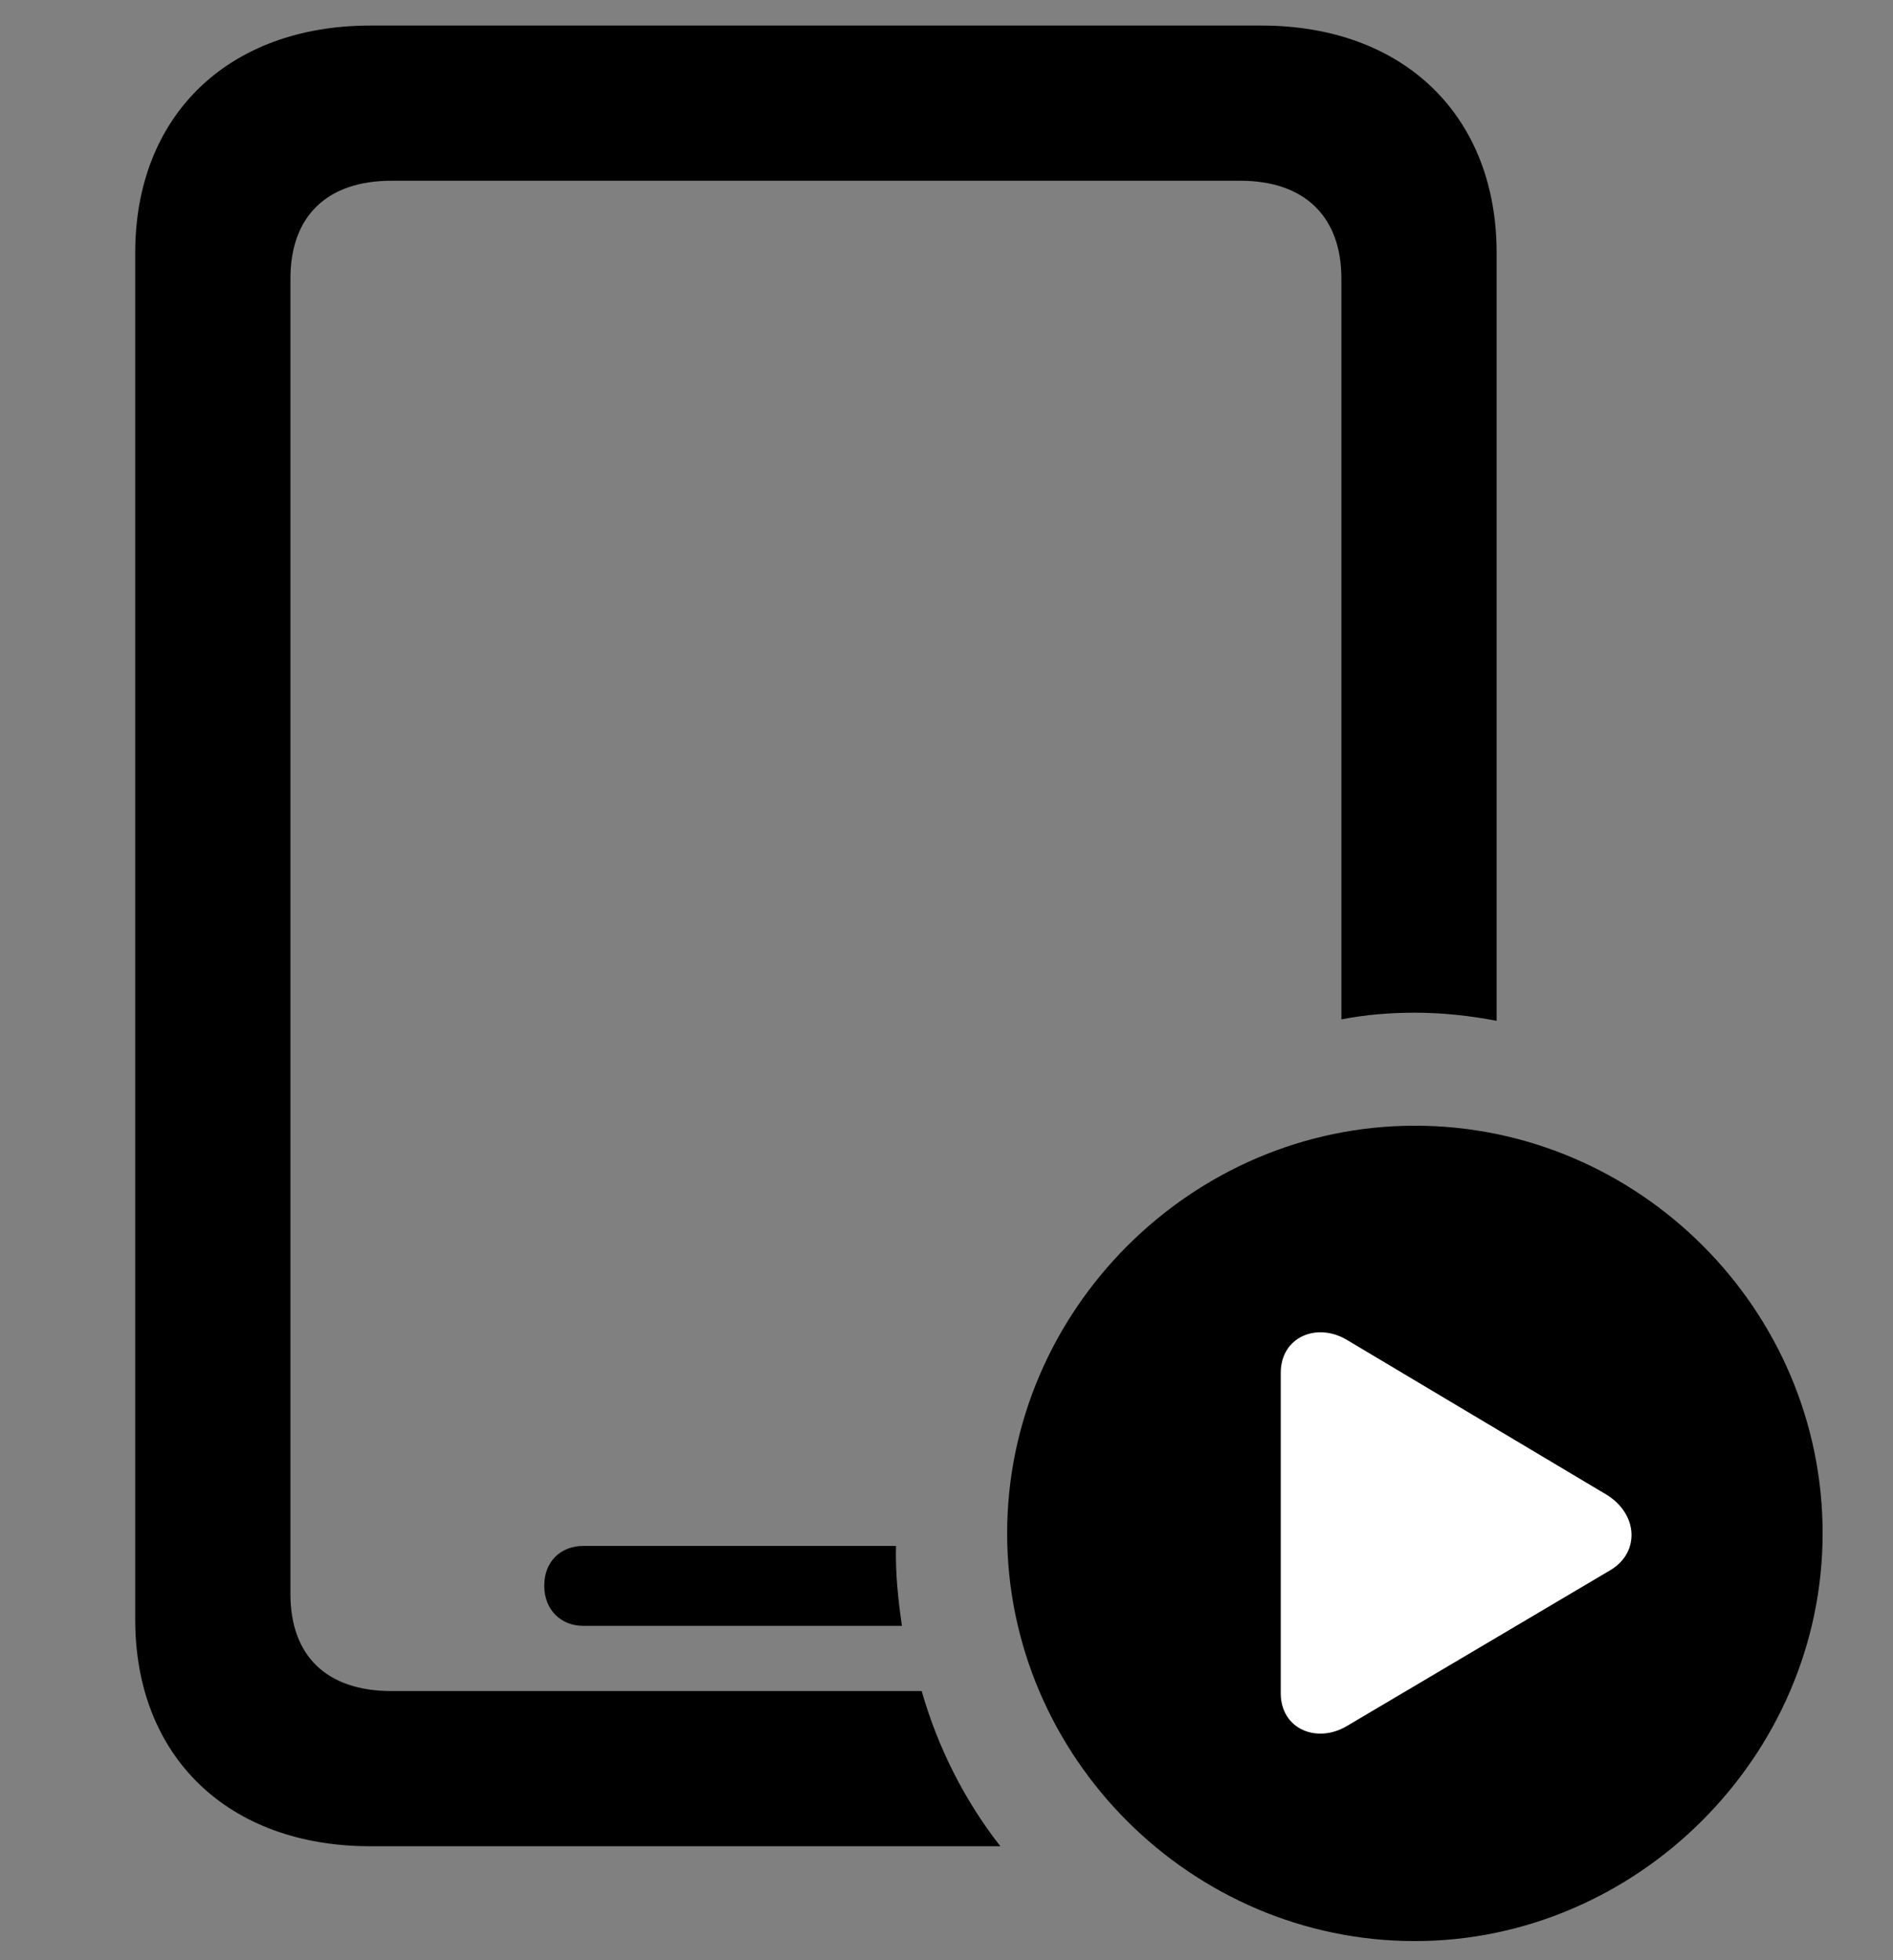 <svg width="28" height="29" viewBox="0 0 28 29" fill="none" xmlns="http://www.w3.org/2000/svg">
<rect x="0" y="0" width="28" height="29" fill="#808080" stroke="none"/>
<path d="M5.791 25.018C4.829 25.018 4.296 24.495 4.296 23.583V4.12C4.296 3.206 4.829 2.674 5.791 2.674H18.346C19.298 2.674 19.841 3.206 19.841 4.12V15.081C20.197 15.012 20.556 14.982 20.928 14.982C21.334 14.982 21.746 15.027 22.137 15.102V3.74C22.137 1.712 20.764 0.378 18.657 0.378H5.48C3.373 0.378 2 1.712 2 3.74V23.96C2 25.989 3.373 27.314 5.48 27.314H14.797C14.273 26.646 13.873 25.86 13.633 25.018H5.791ZM8.626 22.871C8.294 22.871 8.05 23.103 8.05 23.458C8.05 23.814 8.294 24.053 8.626 24.053H13.341C13.283 23.658 13.243 23.271 13.253 22.871H8.626Z" fill="black"/>
<path d="M20.928 28.717C24.211 28.717 26.959 25.982 26.959 22.684C26.959 19.374 24.24 16.654 20.928 16.654C17.628 16.654 14.897 19.384 14.897 22.684C14.897 26.001 17.628 28.717 20.928 28.717Z" fill="black"/>
<path d="M18.944 25.051V20.309C18.944 19.779 19.482 19.552 19.933 19.829L23.761 22.112C24.23 22.398 24.258 22.965 23.825 23.226L19.933 25.529C19.482 25.805 18.944 25.581 18.944 25.051Z" fill="white"/>
</svg>
